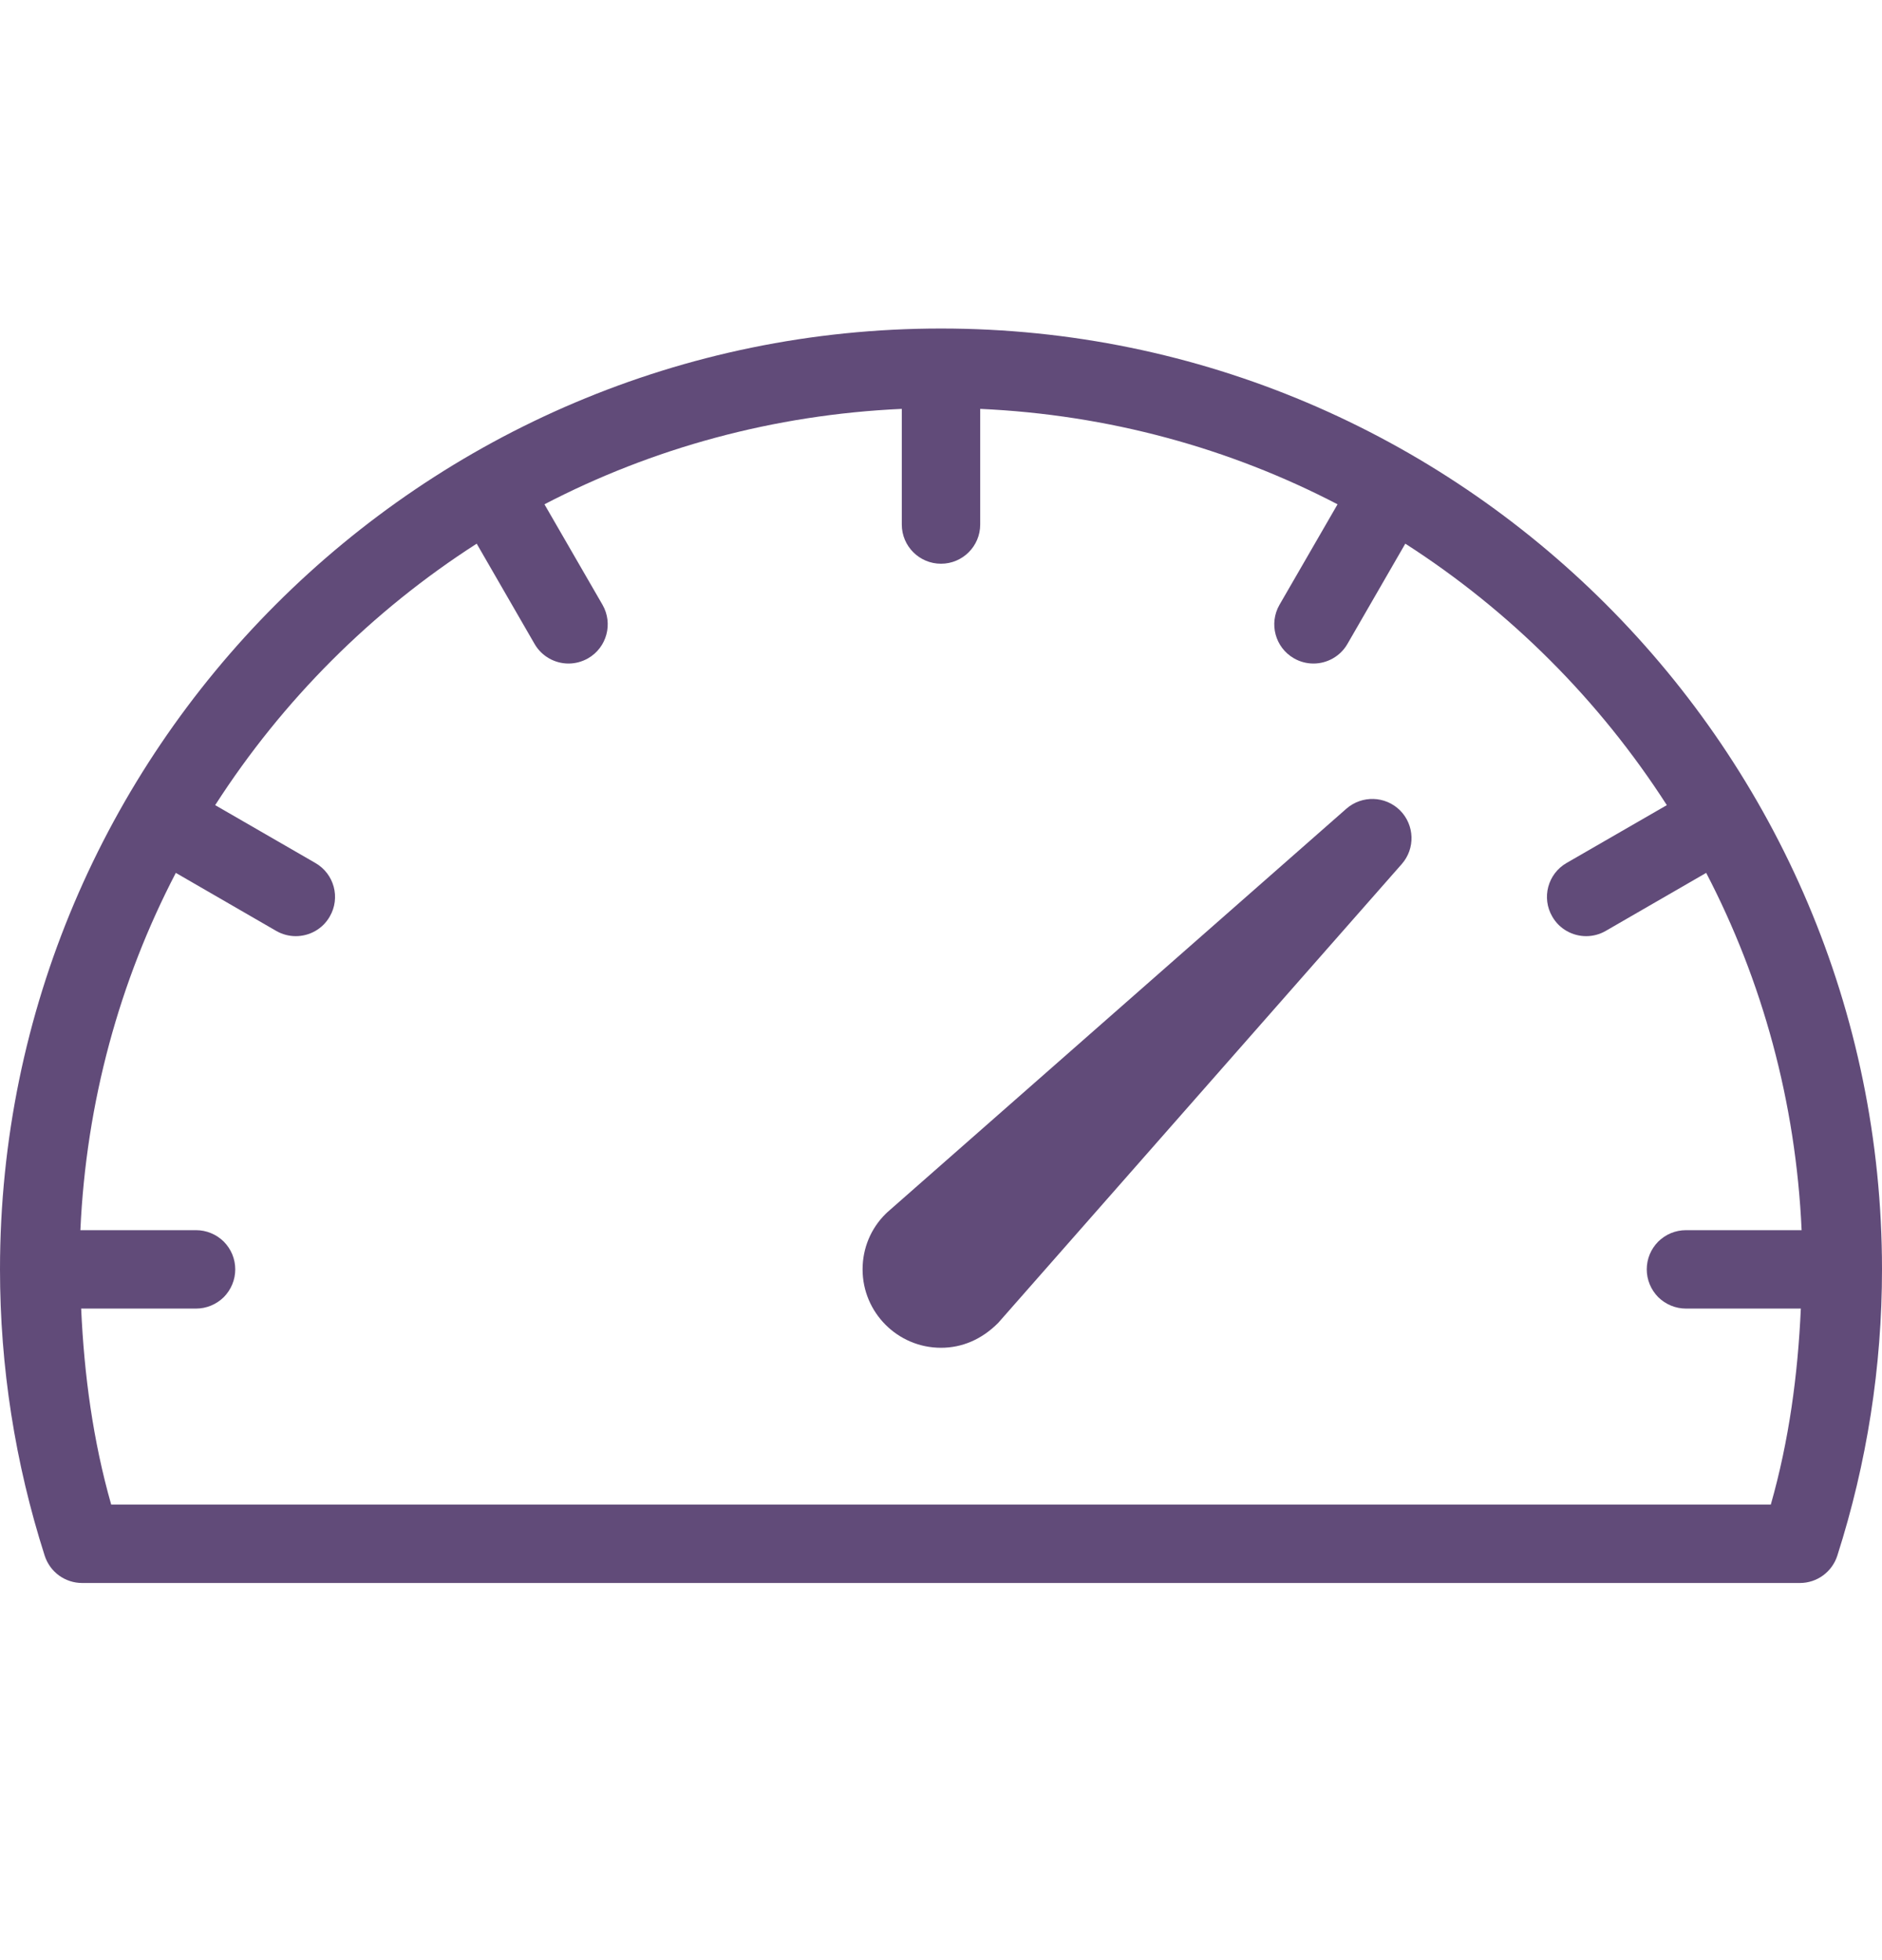 <svg width="24" height="25" viewBox="0 0 24 25" fill="none" xmlns="http://www.w3.org/2000/svg">
<path d="M17.17 10.314L11.316 15.461C11.309 15.467 11.301 15.475 11.294 15.482C11.104 15.67 11 15.922 11 16.19C11 16.741 11.448 17.19 12 17.19C12.266 17.19 12.517 17.086 12.729 16.873L17.876 11.02C18.05 10.822 18.04 10.523 17.854 10.336C17.667 10.15 17.369 10.141 17.17 10.314Z" fill="#614b79"/>
<path d="M12 4.19C5.383 4.19 0 9.573 0 16.19C0 17.431 0.192 18.66 0.57 19.842C0.603 19.943 0.666 20.031 0.752 20.094C0.838 20.156 0.941 20.19 1.047 20.19H22.953C23.171 20.19 23.363 20.049 23.43 19.842C23.808 18.66 24 17.431 24 16.19C24 9.573 18.617 4.19 12 4.19ZM21.5 16.69H22.965C22.927 17.536 22.814 18.375 22.582 19.19H1.418C1.186 18.375 1.073 17.536 1.035 16.69H2.5C2.566 16.69 2.631 16.677 2.691 16.652C2.752 16.627 2.807 16.59 2.854 16.544C2.9 16.497 2.937 16.442 2.962 16.381C2.987 16.321 3 16.256 3 16.19C3 16.124 2.987 16.059 2.962 15.998C2.937 15.938 2.9 15.883 2.854 15.836C2.807 15.79 2.752 15.753 2.691 15.728C2.631 15.703 2.566 15.69 2.5 15.69H1.025C1.099 14.053 1.526 12.509 2.242 11.133L3.522 11.873C3.598 11.917 3.685 11.94 3.772 11.94C3.944 11.94 4.113 11.851 4.205 11.69C4.344 11.451 4.262 11.145 4.022 11.007L2.744 10.269C3.604 8.931 4.741 7.793 6.079 6.934L6.817 8.213C6.909 8.373 7.078 8.463 7.25 8.463C7.335 8.463 7.421 8.441 7.5 8.396C7.739 8.258 7.821 7.952 7.683 7.713L6.943 6.432C8.319 5.716 9.863 5.289 11.5 5.215V6.69C11.5 6.966 11.724 7.19 12 7.19C12.276 7.19 12.5 6.966 12.5 6.69V5.215C14.137 5.289 15.681 5.716 17.057 6.432L16.317 7.713C16.179 7.952 16.261 8.258 16.5 8.396C16.576 8.44 16.662 8.463 16.75 8.463C16.922 8.463 17.091 8.373 17.183 8.213L17.921 6.934C19.259 7.793 20.396 8.931 21.256 10.269L19.977 11.007C19.738 11.145 19.656 11.451 19.795 11.69C19.887 11.851 20.056 11.94 20.227 11.94C20.315 11.94 20.401 11.917 20.477 11.873L21.758 11.133C22.474 12.509 22.901 14.053 22.975 15.69H21.5C21.434 15.69 21.369 15.703 21.308 15.728C21.248 15.753 21.193 15.79 21.146 15.836C21.1 15.883 21.063 15.938 21.038 15.998C21.013 16.059 21 16.124 21 16.19C21 16.256 21.013 16.321 21.038 16.381C21.063 16.442 21.1 16.497 21.146 16.544C21.193 16.59 21.248 16.627 21.309 16.652C21.369 16.677 21.434 16.69 21.5 16.69Z" fill="#614b79"/>
</svg>